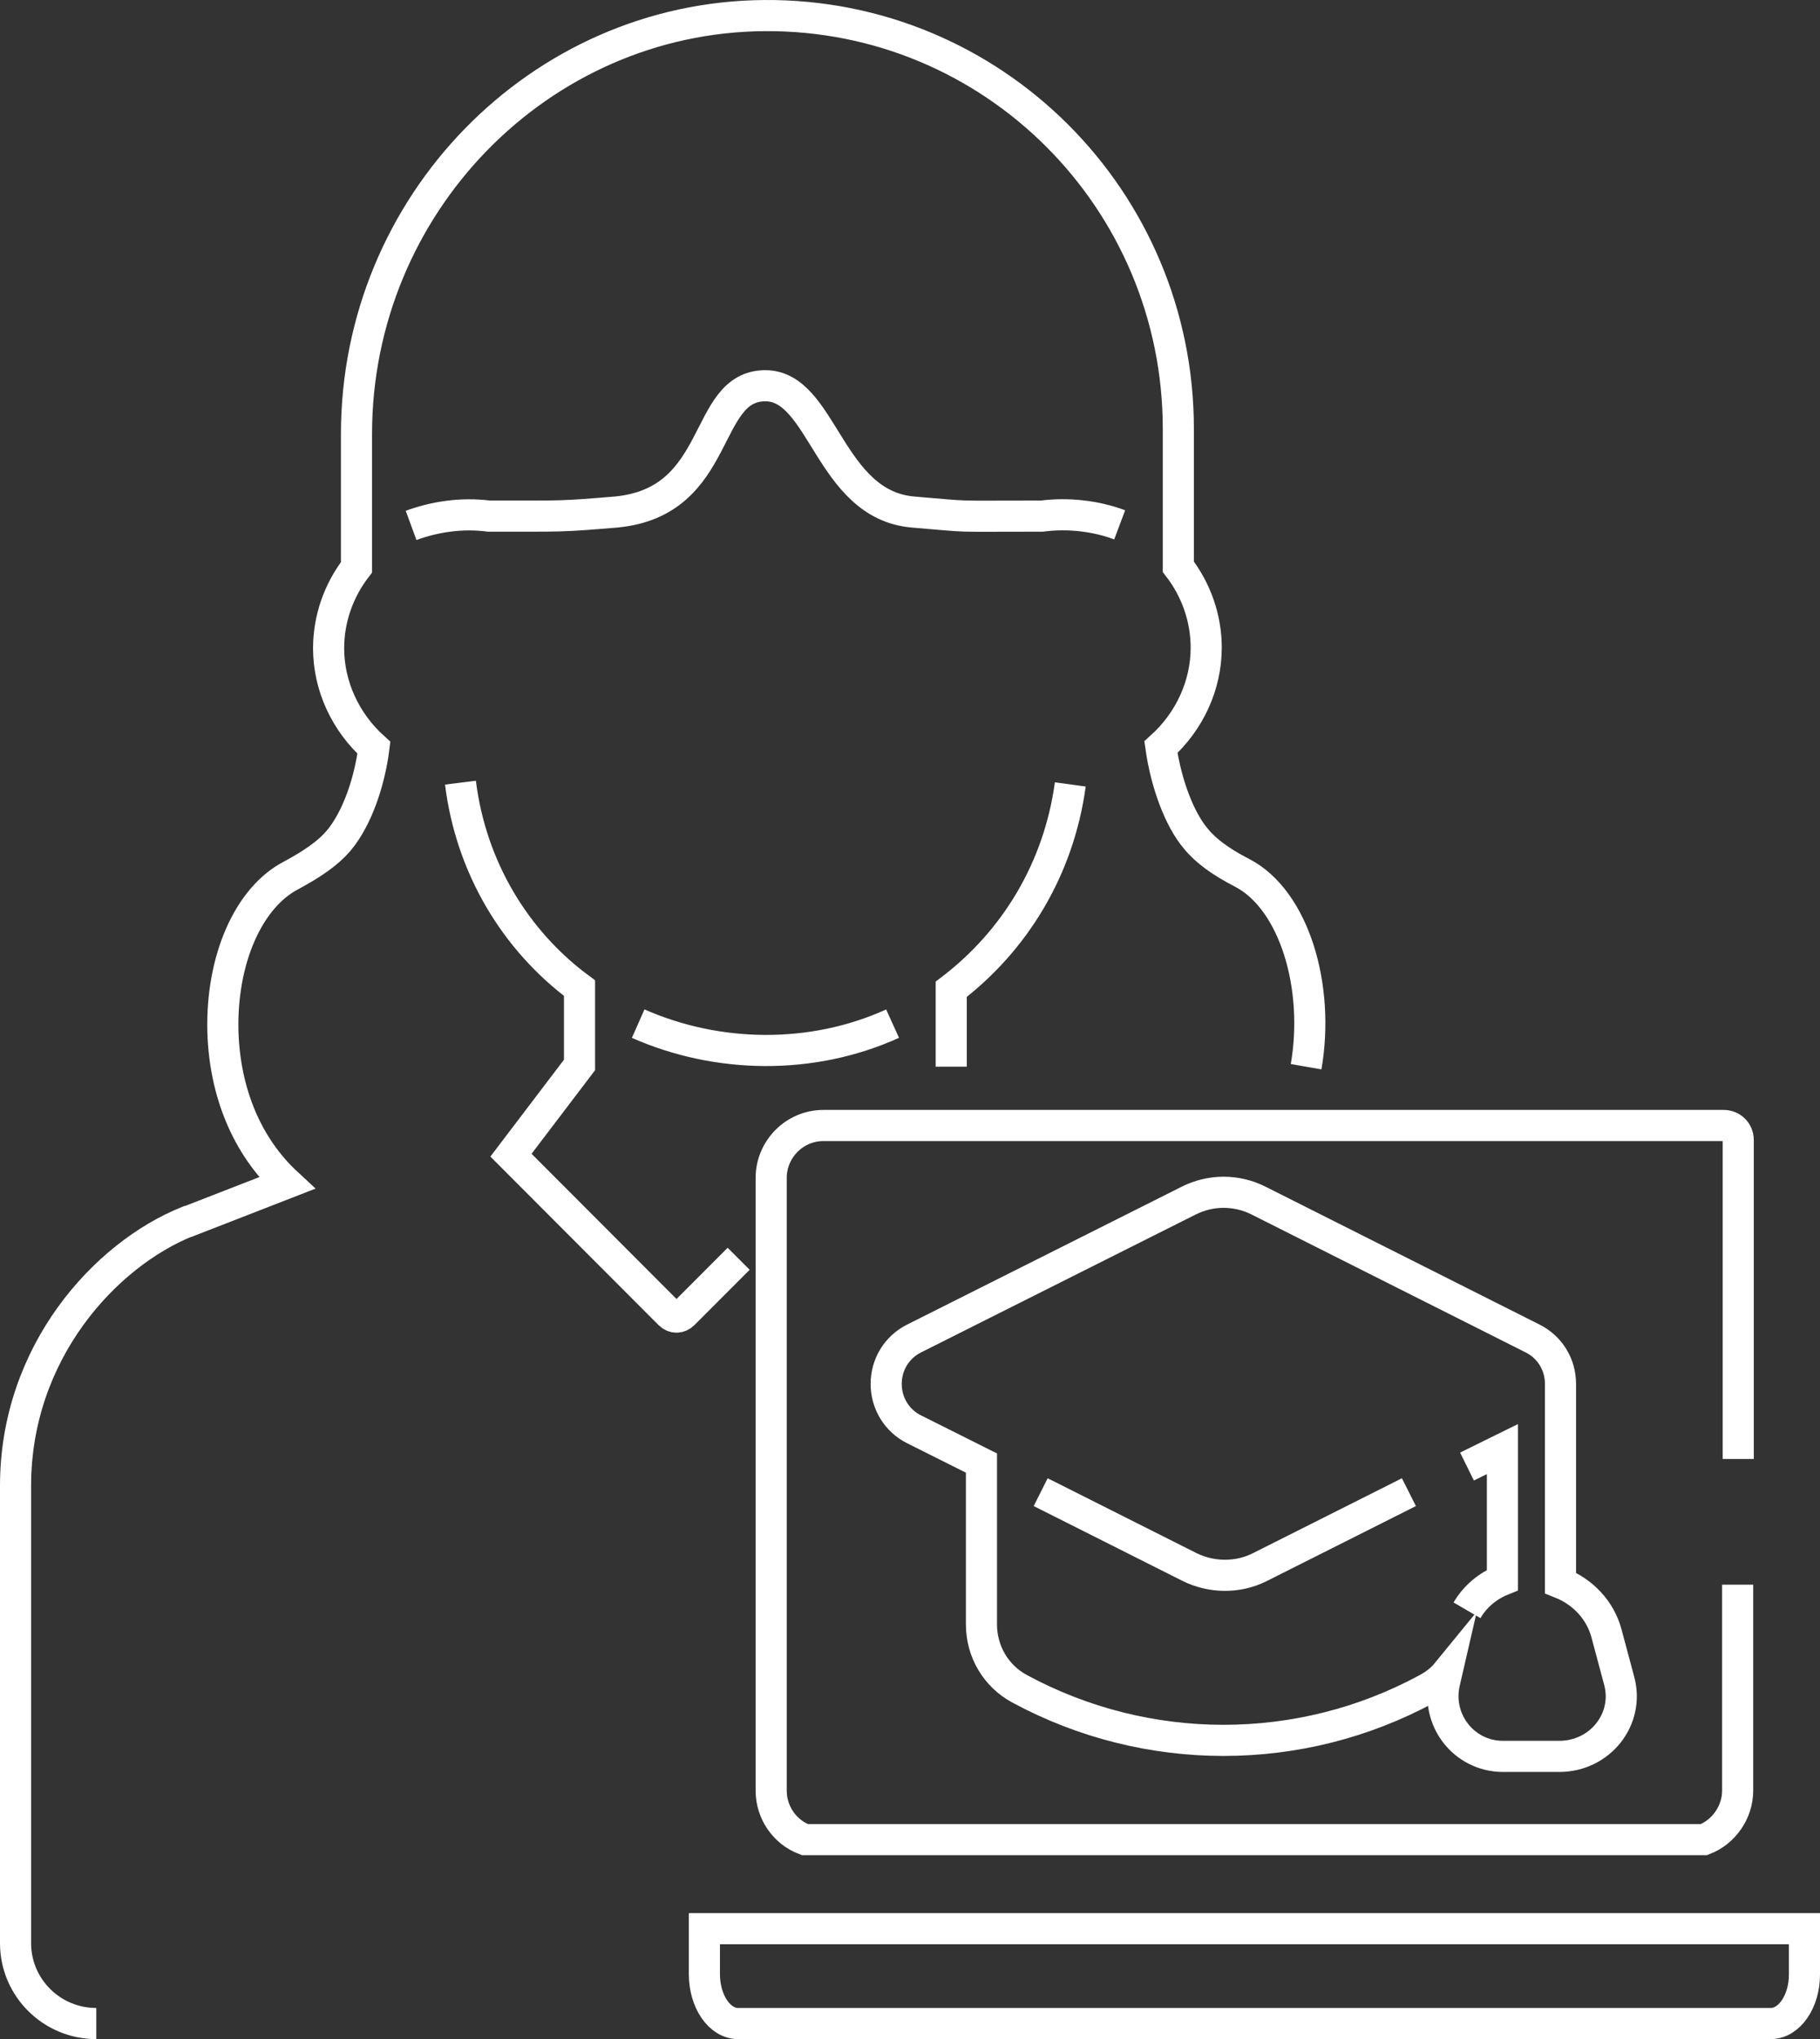 <svg width="117" height="131" viewBox="0 0 117 131" fill="none" xmlns="http://www.w3.org/2000/svg">
<rect x="0" y="0" width="117" height="131" fill="#333333" stroke="none"/>
<path d="M111.706 101.807V115.044C111.706 116.427 110.81 117.698 109.541 118.184H51.742C50.435 117.698 49.576 116.427 49.576 115.044V75.671C49.576 73.839 51.07 72.306 52.937 72.306H110.81C111.333 72.306 111.744 72.717 111.744 73.24V93.731M83.964 68.529C84.86 63.369 83.18 57.798 79.857 56.078C78.476 55.367 77.505 54.657 76.87 53.872C75.825 52.638 74.966 50.357 74.63 48.001C76.459 46.356 77.542 44.038 77.542 41.608C77.542 39.738 76.907 37.906 75.75 36.41V27.548C75.75 12.816 63.839 0.889 49.128 1.001C34.679 1.113 22.917 13.153 22.917 27.885V36.447C21.76 37.943 21.125 39.775 21.125 41.645C21.125 44.075 22.208 46.394 24.037 48.039C23.776 50.133 22.992 52.563 21.76 54.021C21.088 54.806 20.117 55.48 18.735 56.227C15.972 57.648 14.217 61.649 14.329 66.248C14.442 70.212 15.898 73.652 18.437 76.007L12.089 78.475H12.052C6.75 80.606 1 86.888 1 95.451V124.84C1 127.682 3.315 130 6.19 130M41.026 65.762C46.104 68.006 52.19 68.118 57.38 65.762M61.151 68.529V63.556C65.221 60.453 68.058 55.853 68.805 50.394M71.979 33.718C70.485 33.157 68.693 32.933 66.976 33.157C60.815 33.157 62.757 33.232 58.687 32.895C53.276 32.419 52.911 24.782 49.203 24.782C45.111 24.782 46.494 32.239 39.607 32.895C35.985 33.194 36.322 33.157 31.43 33.157C29.675 32.933 27.958 33.194 26.427 33.755M29.601 50.282C30.273 55.704 33.11 60.415 37.255 63.481V68.417L32.849 74.213L43.042 84.42C43.304 84.682 43.677 84.682 43.938 84.42L47.485 80.868M94.307 94.217L96.584 93.095V101.508C95.651 101.882 94.829 102.555 94.307 103.452M66.901 95.862L76.497 100.685C77.878 101.358 79.558 101.396 80.977 100.685L90.573 95.862M47.448 130C46.253 130 45.282 128.579 45.282 126.822V123.905H116V126.859C116 128.579 115.029 130 113.834 130H47.448ZM58.761 85.991C57.641 86.552 56.969 87.673 56.969 88.907C56.969 90.141 57.641 91.263 58.761 91.824L63.093 93.992V104.35C63.093 106.107 64.026 107.678 65.557 108.5C73.734 112.912 83.591 112.912 91.731 108.5C92.216 108.238 92.664 107.902 93 107.491L92.888 107.977C92.253 110.444 94.083 112.837 96.622 112.837H100.243C102.857 112.837 104.761 110.444 104.089 107.977L103.268 104.911C102.857 103.415 101.737 102.256 100.318 101.695V88.907C100.318 87.673 99.646 86.552 98.526 85.991L80.903 77.129C79.484 76.419 77.841 76.419 76.422 77.129L58.761 85.991Z" stroke="white" stroke-width="2" stroke-miterlimit="10"/>
</svg>
